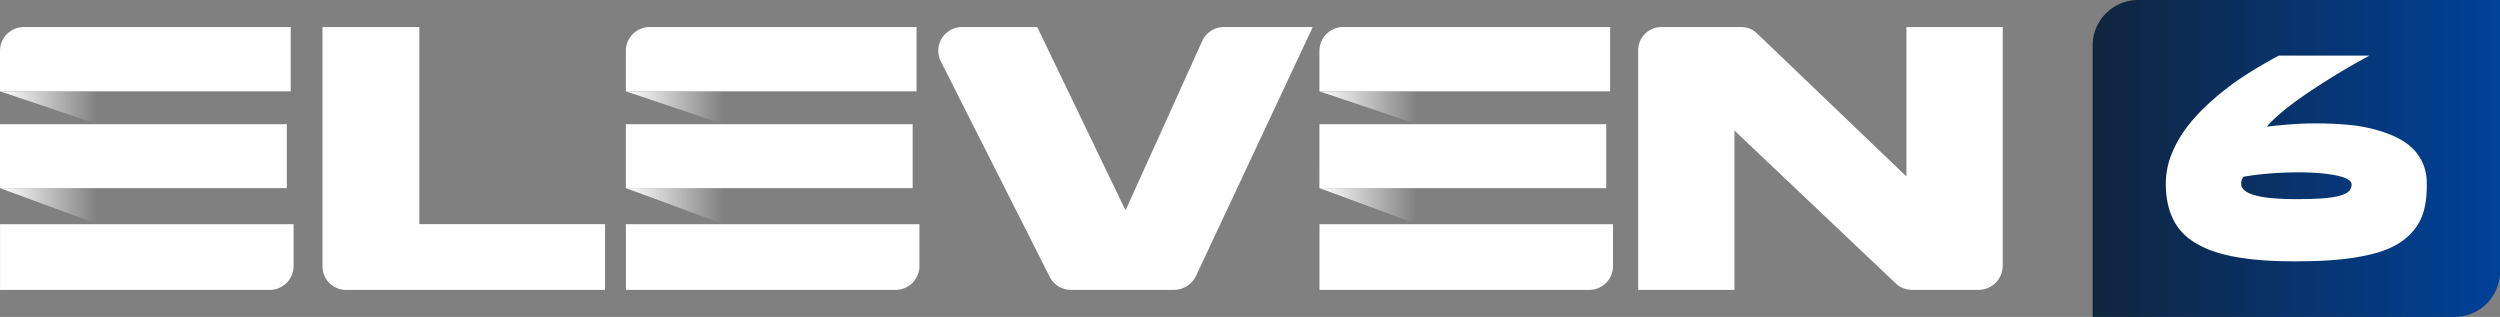 <svg width="493.304" height="62.536" viewBox="0 0 130.52 16.546" xmlns="http://www.w3.org/2000/svg" xmlns:xlink="http://www.w3.org/1999/xlink"><rect x="0" y="0" width="130.52" height="16.546" fill="#808080" stroke="none"/><defs><linearGradient id="h" x1="442.07" x2="508.29" y1="215.17" y2="215.17" gradientTransform="translate(14.114 -15.129) scale(.319)" gradientUnits="userSpaceOnUse"><stop stop-color="#10253d" offset="0"/><stop stop-color="#004199" offset="1"/></linearGradient><linearGradient id="g" x1="44.304" x2="47.586" y1="8.058" y2="8.058" gradientTransform="matrix(1.555 0 0 .523 45.977 46.904)" gradientUnits="userSpaceOnUse" xlink:href="#a"/><linearGradient id="a"><stop stop-color="#fff" offset="0"/><stop stop-color="#fff" stop-opacity="0" offset="1"/></linearGradient><linearGradient id="f" x1="46.389" x2="49.824" y1="17.075" y2="17.075" gradientTransform="matrix(1.485 0 0 .548 45.977 46.904)" gradientUnits="userSpaceOnUse" xlink:href="#a"/><linearGradient id="e" x1="21.017" x2="24.298" y1="8.058" y2="8.058" gradientTransform="matrix(1.555 0 0 .523 45.977 46.904)" gradientUnits="userSpaceOnUse" xlink:href="#a"/><linearGradient id="d" x1="22.006" x2="25.441" y1="17.074" y2="17.074" gradientTransform="matrix(1.485 0 0 .548 45.977 46.904)" gradientUnits="userSpaceOnUse" xlink:href="#a"/><linearGradient id="c" x2="3.281" y1="8.058" y2="8.058" gradientTransform="matrix(1.555 0 0 .523 45.977 46.904)" gradientUnits="userSpaceOnUse" xlink:href="#a"/><linearGradient id="b" x2="3.436" y1="17.075" y2="17.075" gradientTransform="matrix(1.485 0 0 .548 45.977 46.904)" gradientUnits="userSpaceOnUse" xlink:href="#a"/></defs><path d="M21.893 1.413v10.29h9.696v3.43H18.061a1.225 1.225 0 0 1-1.225-1.224V1.413zm32.911 13.042L49.12 3.208a1.237 1.237 0 0 1 1.104-1.795h3.927l4.581 9.51c.012.025.046.024.058 0l3.976-8.783c.2-.443.641-.727 1.127-.727h4.643l-6.09 12.982c-.212.45-.664.737-1.162.737h-5.376c-.467 0-.893-.262-1.104-.678zm36.927-12.71 7.8 7.468v-7.8h5.026l.001.002v12.458a1.26 1.26 0 0 1-1.26 1.26h-3.48a1.23 1.23 0 0 1-.854-.346l-8.412-7.97v8.315h-5.025V2.622c0-.667.54-1.208 1.208-1.208h4.18c.306 0 .598.119.816.332zM15.177 4.77V1.413H1.244C.557 1.413 0 1.97 0 2.656V4.77zM.003 11.704v3.43h14.08c.688 0 1.245-.558 1.245-1.245v-2.185zM0 6.484h14.974v3.338H0z" fill="#fff" fill-rule="evenodd"/><path d="m45.977 55.312 5.102 1.882v-1.882z" fill="url(#b)" fill-rule="evenodd" transform="translate(-45.977 -45.491)"/><path d="m45.977 50.26 5.102 1.716V50.26z" fill="url(#c)" fill-rule="evenodd" transform="translate(-45.977 -45.491)"/><path d="M47.851 4.77V1.412H33.918a1.244 1.244 0 0 0-1.243 1.243V4.77zm-15.173 6.934v3.43h14.079a1.245 1.245 0 0 0 1.245-1.245v-2.185zm-.004-5.22h14.974v3.338H32.674z" fill="#fff" fill-rule="evenodd"/><path d="m78.652 55.312 5.101 1.882v-1.882z" fill="url(#d)" fill-rule="evenodd" transform="translate(-45.977 -45.491)"/><path d="m78.652 50.26 5.101 1.716V50.26z" fill="url(#e)" fill-rule="evenodd" transform="translate(-45.977 -45.491)"/><path d="M84.061 4.77V1.412H70.128a1.244 1.244 0 0 0-1.243 1.243V4.77zm-15.173 6.934v3.43h14.08a1.245 1.245 0 0 0 1.244-1.245v-2.185zm-.003-5.22h14.973v3.338H68.884z" fill="#fff" fill-rule="evenodd"/><path d="m114.86 55.312 5.102 1.882v-1.882z" fill="url(#f)" fill-rule="evenodd" transform="translate(-45.977 -45.491)"/><path d="m114.86 50.26 5.102 1.716V50.26z" fill="url(#g)" fill-rule="evenodd" transform="translate(-45.977 -45.491)"/><path d="M157.61 45.491a2.374 2.374 0 0 0-2.38 2.38v14.166h18.89a2.375 2.375 0 0 0 2.38-2.38V45.491h-15.717z" fill="url(#h)" fill-rule="evenodd" transform="translate(-45.977 -45.491)"/><path d="M113.073 9.633a4.117 4.117 0 0 1 .315-1.62c.22-.536.514-1.034.88-1.496.367-.462.807-.916 1.327-1.364.513-.447 1.049-.85 1.606-1.21.55-.359 1.144-.703 1.774-1.04h4.73a37.973 37.973 0 0 0-3.227 1.95c-1.012.689-1.723 1.275-2.133 1.76.513-.06 1.026-.11 1.532-.14.499-.03 1.034-.037 1.598-.022.558.015 1.085.051 1.577.117.49.074.96.184 1.415.338.454.154.843.344 1.165.571.323.228.58.514.77.866.19.352.294.755.294 1.202v.205c0 .499-.06.946-.176 1.327a2.724 2.724 0 0 1-.558 1.012c-.256.293-.564.535-.93.733s-.815.36-1.343.477c-.527.125-1.107.213-1.737.264-.638.059-1.364.08-2.178.08-1.627 0-2.925-.139-3.9-.425-.983-.286-1.686-.718-2.126-1.297-.44-.58-.668-1.342-.675-2.288zm4.04-.403c-.08.146-.117.278-.103.396.037.513.99.77 2.867.77.733 0 1.305-.022 1.723-.074.418-.051.718-.132.902-.242a.502.502 0 0 0 .271-.447c0-.22-.315-.389-.938-.499-.631-.11-1.379-.154-2.259-.132-.88.022-1.7.096-2.463.228z" fill="#fff"/></svg>